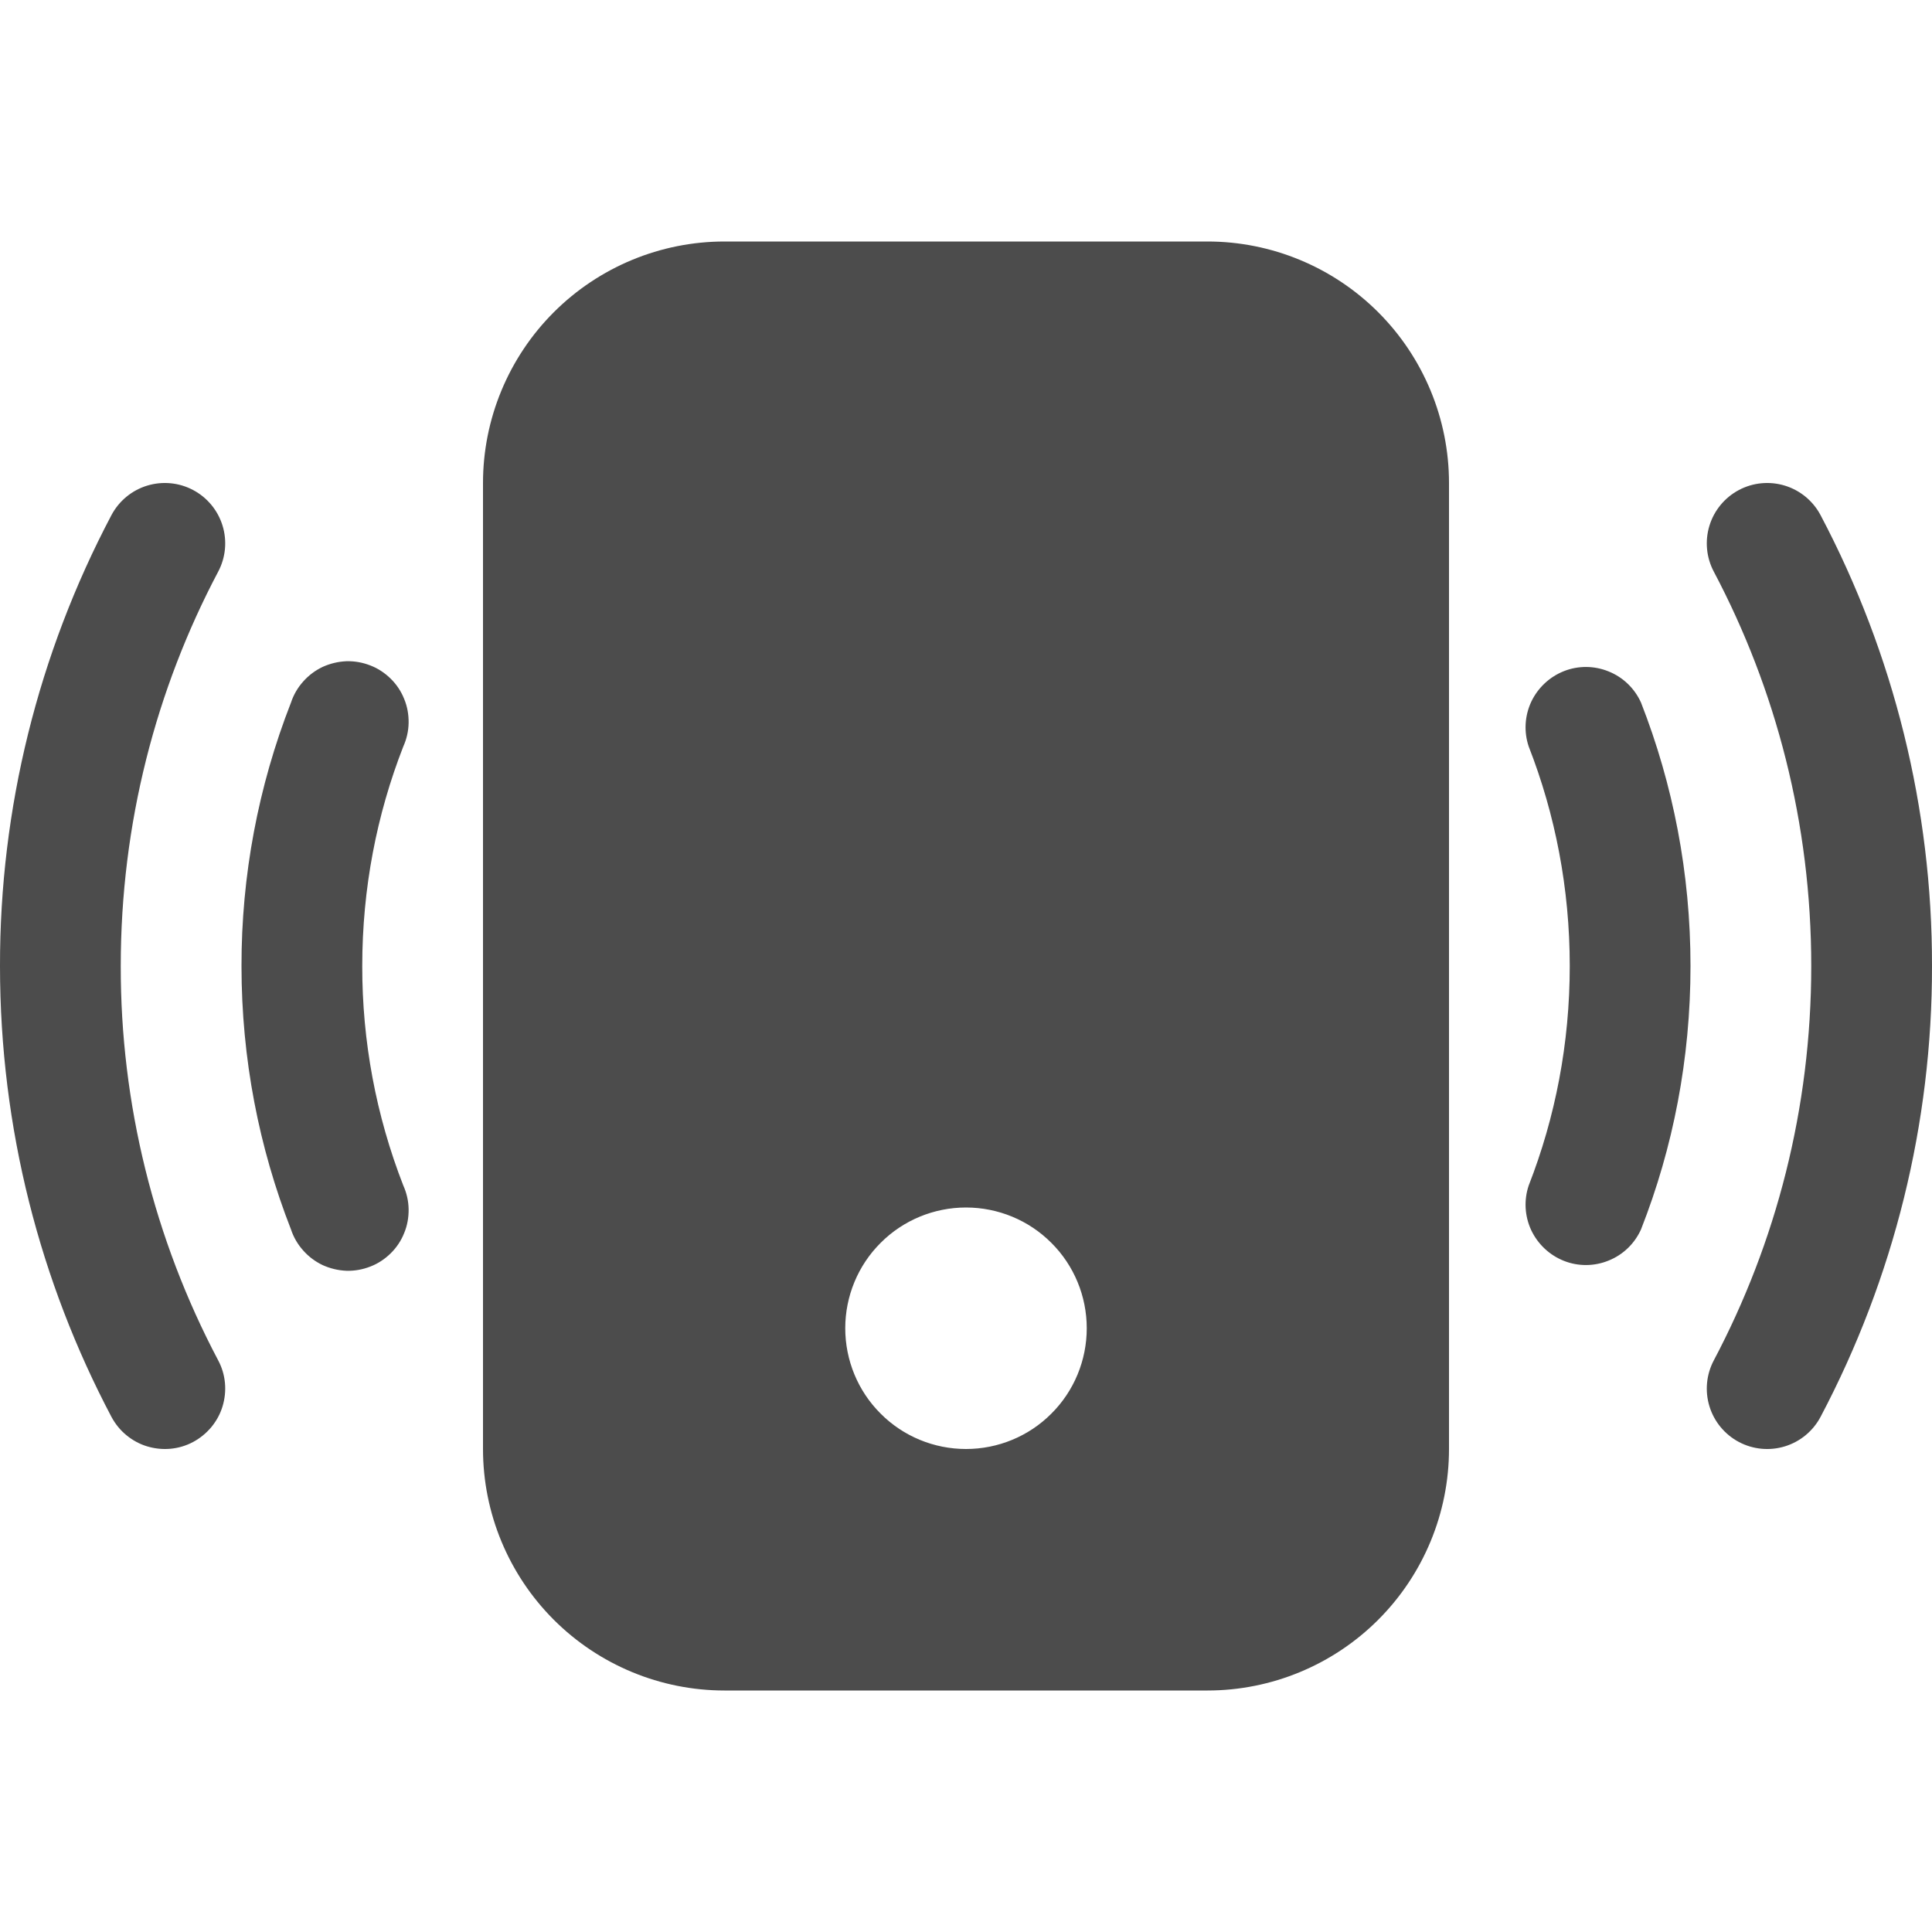 <svg width="48" height="48" opacity="0.7" viewBox="0 0 16 16" fill="none" xmlns="http://www.w3.org/2000/svg">
<g clip-path="url(#clip0_113_7)">
<path d="M4 4C4 3.47 4.211 2.961 4.586 2.586C4.961 2.211 5.47 2 6 2H10C10.53 2 11.039 2.211 11.414 2.586C11.789 2.961 12 3.47 12 4V12C12 12.53 11.789 13.039 11.414 13.414C11.039 13.789 10.53 14 10 14H6C5.47 14 4.961 13.789 4.586 13.414C4.211 13.039 4 12.53 4 12V4ZM9 11C9 10.735 8.895 10.48 8.707 10.293C8.52 10.105 8.265 10 8 10C7.735 10 7.48 10.105 7.293 10.293C7.105 10.48 7 10.735 7 11C7 11.265 7.105 11.52 7.293 11.707C7.48 11.895 7.735 12 8 12C8.265 12 8.52 11.895 8.707 11.707C8.895 11.52 9 11.265 9 11ZM1.807 4.734C1.869 4.617 1.882 4.48 1.843 4.353C1.804 4.226 1.716 4.12 1.599 4.058C1.482 3.996 1.345 3.983 1.218 4.022C1.091 4.061 0.985 4.149 0.923 4.266C0.315 5.417 -0.002 6.699 -6.61795e-06 8C-6.61795e-06 9.347 0.334 10.618 0.923 11.734C0.954 11.792 0.996 11.844 1.046 11.885C1.097 11.927 1.155 11.959 1.218 11.978C1.281 11.997 1.347 12.004 1.412 11.998C1.477 11.992 1.541 11.973 1.599 11.942C1.657 11.911 1.708 11.869 1.75 11.819C1.792 11.768 1.824 11.71 1.843 11.647C1.862 11.584 1.869 11.518 1.863 11.453C1.857 11.388 1.838 11.324 1.807 11.266C1.275 10.26 0.998 9.138 1 8C1 6.82 1.292 5.708 1.807 4.734ZM15.077 4.266C15.015 4.149 14.909 4.061 14.782 4.022C14.655 3.983 14.518 3.996 14.401 4.058C14.284 4.12 14.196 4.226 14.157 4.353C14.118 4.48 14.131 4.617 14.193 4.734C14.708 5.708 15 6.819 15 8C15 9.18 14.708 10.292 14.193 11.266C14.131 11.383 14.118 11.52 14.157 11.647C14.196 11.774 14.284 11.88 14.401 11.942C14.518 12.004 14.655 12.017 14.782 11.978C14.909 11.939 15.015 11.851 15.077 11.734C15.685 10.583 16.002 9.301 16 8C16.002 6.699 15.685 5.417 15.077 4.266V4.266ZM3.34 6.182C3.368 6.12 3.383 6.053 3.384 5.986C3.385 5.918 3.373 5.85 3.347 5.788C3.322 5.725 3.284 5.668 3.235 5.62C3.187 5.573 3.13 5.535 3.067 5.511C3.003 5.486 2.936 5.474 2.868 5.476C2.8 5.479 2.734 5.495 2.672 5.523C2.611 5.552 2.556 5.593 2.511 5.644C2.466 5.694 2.431 5.754 2.41 5.818C2.138 6.513 1.999 7.253 2 8C2 8.769 2.145 9.505 2.41 10.182C2.431 10.246 2.466 10.306 2.511 10.356C2.556 10.407 2.611 10.448 2.672 10.477C2.734 10.505 2.8 10.521 2.868 10.524C2.936 10.526 3.003 10.514 3.067 10.489C3.13 10.465 3.187 10.427 3.235 10.38C3.284 10.332 3.322 10.275 3.347 10.212C3.373 10.15 3.385 10.082 3.384 10.014C3.383 9.947 3.368 9.88 3.34 9.818C3.114 9.239 2.999 8.622 3 8C3 7.358 3.12 6.745 3.34 6.182ZM13.59 5.818C13.537 5.701 13.442 5.609 13.323 5.561C13.204 5.512 13.071 5.511 12.952 5.558C12.833 5.605 12.736 5.696 12.681 5.812C12.627 5.928 12.619 6.06 12.66 6.182C12.88 6.745 13 7.358 13 8C13 8.642 12.88 9.255 12.66 9.818C12.619 9.94 12.627 10.072 12.681 10.188C12.736 10.304 12.833 10.395 12.952 10.442C13.071 10.489 13.204 10.488 13.323 10.439C13.442 10.391 13.537 10.299 13.59 10.182C13.856 9.505 14 8.769 14 8C14 7.231 13.855 6.495 13.59 5.818V5.818Z" fill="black"/>
</g>
<defs>
<clipPath id="clip0_113_7">
<rect width="16" height="16" fill="white"/>
</clipPath>
</defs>
</svg>
